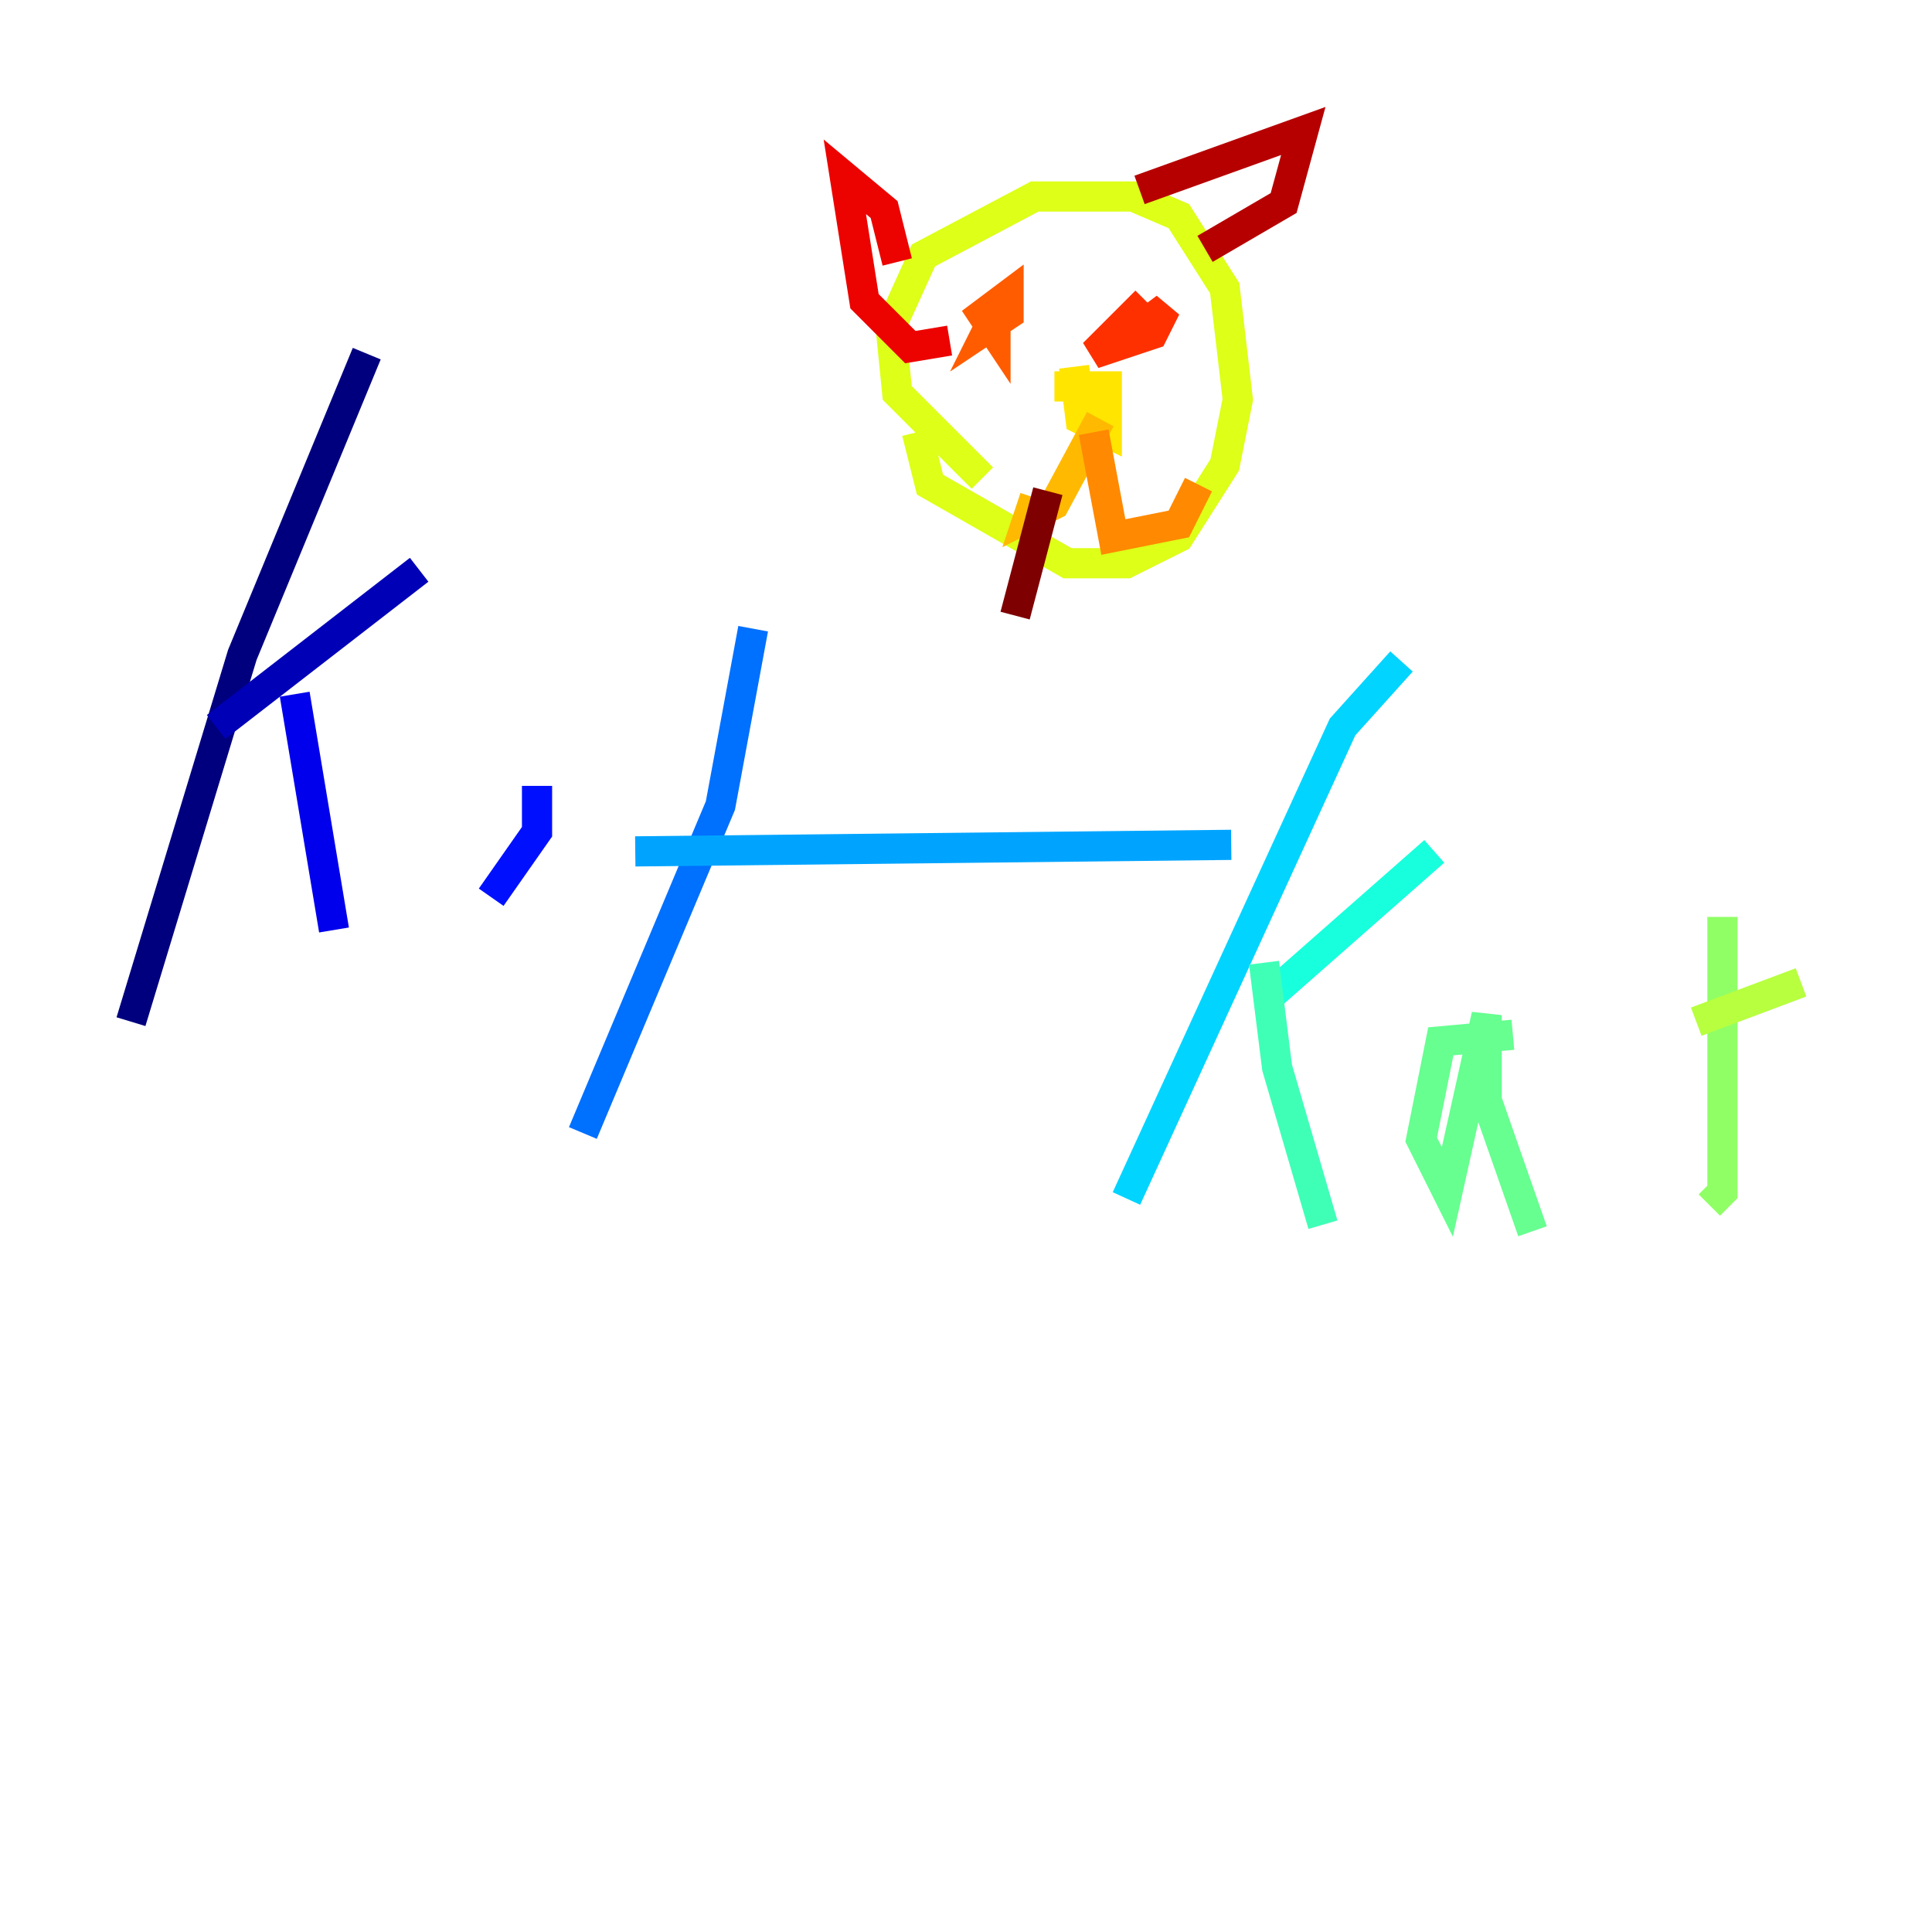 <?xml version="1.0" encoding="utf-8" ?>
<svg baseProfile="tiny" height="128" version="1.2" viewBox="0,0,128,128" width="128" xmlns="http://www.w3.org/2000/svg" xmlns:ev="http://www.w3.org/2001/xml-events" xmlns:xlink="http://www.w3.org/1999/xlink"><defs /><polyline fill="none" points="24.298,23.43 16.054,43.39 8.678,67.688" stroke="#00007f" stroke-width="2" /><polyline fill="none" points="14.319,48.163 27.77,37.749" stroke="#0000b6" stroke-width="2" /><polyline fill="none" points="19.525,45.993 22.129,61.614" stroke="#0000ec" stroke-width="2" /><polyline fill="none" points="35.58,52.068 35.58,55.105 32.542,59.444" stroke="#0010ff" stroke-width="2" /><polyline fill="none" points="38.617,42.522 38.617,42.522" stroke="#0040ff" stroke-width="2" /><polyline fill="none" points="49.898,41.654 47.729,53.37 38.617,75.064" stroke="#0070ff" stroke-width="2" /><polyline fill="none" points="42.088,56.407 81.573,55.973" stroke="#00a4ff" stroke-width="2" /><polyline fill="none" points="92.854,43.824 88.949,48.163 74.63,79.403" stroke="#00d4ff" stroke-width="2" /><polyline fill="none" points="84.176,65.953 95.024,56.407" stroke="#18ffdd" stroke-width="2" /><polyline fill="none" points="83.742,63.783 84.61,70.725 87.647,81.139" stroke="#3fffb7" stroke-width="2" /><polyline fill="none" points="100.231,68.556 95.458,68.99 94.156,75.498 95.891,78.969 98.495,67.254 98.495,72.895 101.532,81.573" stroke="#66ff90" stroke-width="2" /><polyline fill="none" points="114.115,60.746 114.115,78.969 113.248,79.837" stroke="#90ff66" stroke-width="2" /><polyline fill="none" points="112.38,67.688 119.322,65.085" stroke="#b7ff3f" stroke-width="2" /><polyline fill="none" points="65.085,31.675 59.444,26.034 59.01,21.695 61.18,16.922 68.556,13.017 75.064,13.017 78.102,14.319 81.139,19.091 82.007,26.468 81.139,30.807 78.102,35.58 74.63,37.315 70.725,37.315 61.614,32.108 60.746,28.637" stroke="#ddff18" stroke-width="2" /><polyline fill="none" points="69.858,25.6 73.329,25.6 73.329,28.637 71.593,27.77 71.159,24.298" stroke="#ffe500" stroke-width="2" /><polyline fill="none" points="72.895,27.77 69.858,33.41 68.122,34.278 68.556,32.976" stroke="#ffb900" stroke-width="2" /><polyline fill="none" points="72.461,28.637 73.763,35.58 78.102,34.712 79.403,32.108" stroke="#ff8900" stroke-width="2" /><polyline fill="none" points="65.953,20.827 65.953,22.129 65.085,20.827 66.82,19.525 66.82,20.827 65.519,21.695 66.386,19.959" stroke="#ff5c00" stroke-width="2" /><polyline fill="none" points="73.763,22.997 77.234,20.393 76.366,22.129 72.461,23.43 75.932,19.959" stroke="#ff3000" stroke-width="2" /><polyline fill="none" points="59.444,17.356 58.576,13.885 55.973,11.715 57.275,19.959 60.312,22.997 62.915,22.563" stroke="#ec0300" stroke-width="2" /><polyline fill="none" points="75.498,12.583 86.346,8.678 85.044,13.451 79.837,16.488" stroke="#b60000" stroke-width="2" /><polyline fill="none" points="69.424,32.542 67.254,40.786" stroke="#7f0000" stroke-width="2" /></svg>